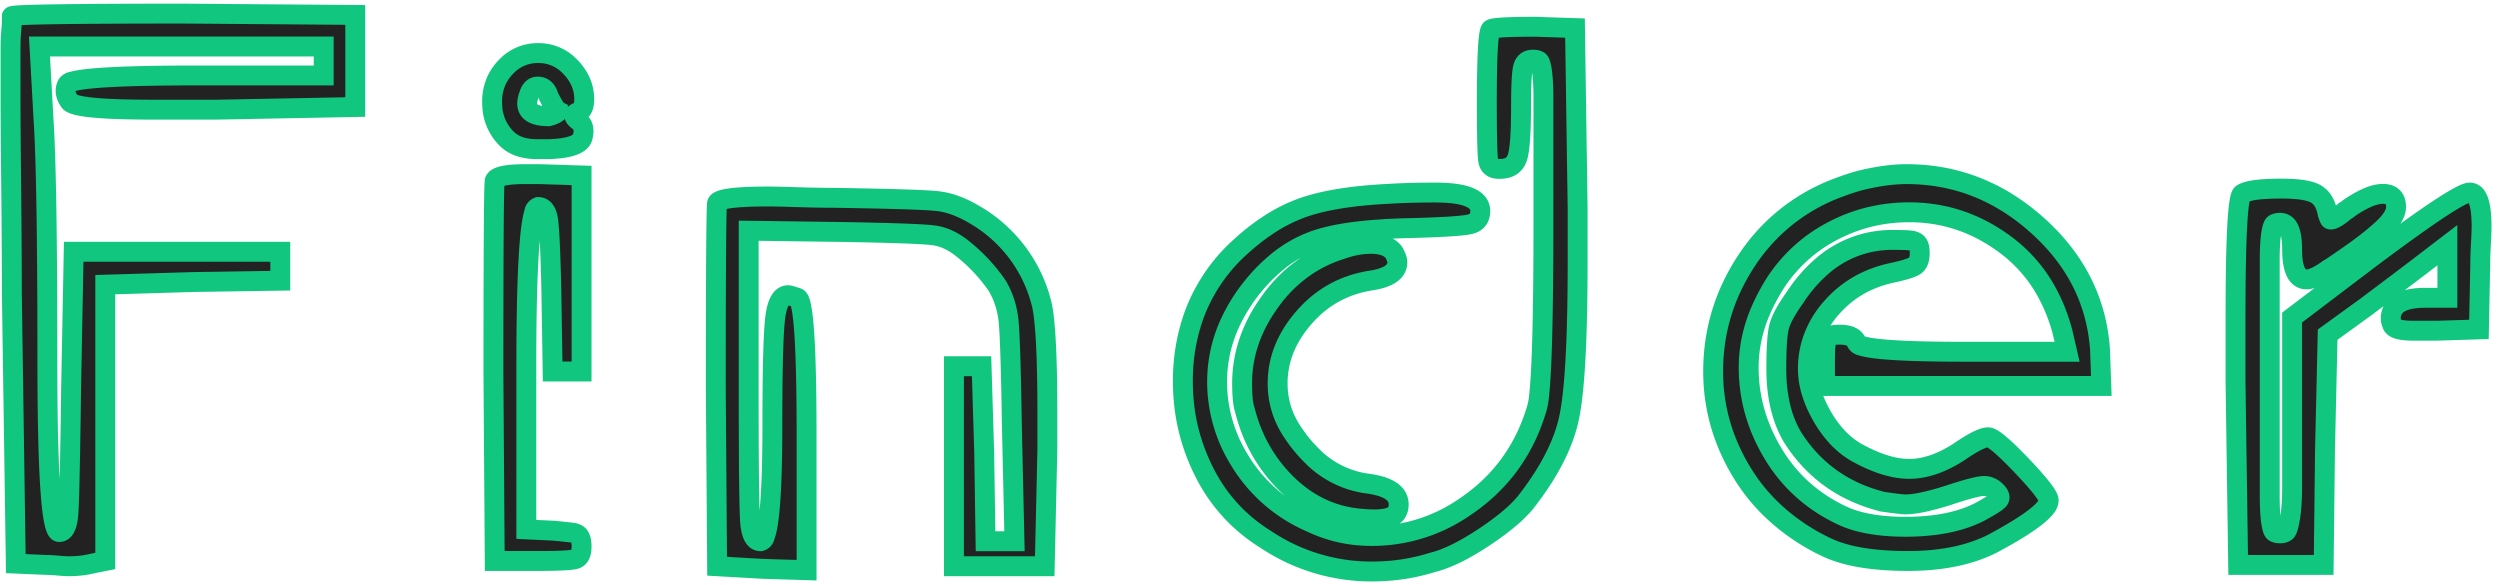 <svg width="94pt" height="22pt" viewBox="-0.4 -0.4 95 22" xmlns="http://www.w3.org/2000/svg"><g id="fontsvg1692420979765" stroke-linecap="round" fill-rule="evenodd" stroke="#11c77f" stroke-width="0.2mm" fill="#222222"><path d="M 79.4 12.75 L 79.45 14.15 L 68.95 14.15 L 68.95 13.15 A 8.989 8.989 0 0 1 68.953 12.924 Q 68.964 12.472 69.025 12.35 Q 69.098 12.204 69.478 12.2 A 2.059 2.059 0 0 1 69.5 12.2 A 1.533 1.533 0 0 1 69.718 12.214 Q 69.963 12.25 70.076 12.373 A 0.35 0.35 0 0 1 70.15 12.5 A 0.252 0.252 0 0 0 70.325 12.619 Q 70.869 12.805 73.085 12.841 A 71.796 71.796 0 0 0 74.25 12.85 L 78.15 12.85 L 78 12.2 A 6.552 6.552 0 0 0 77.218 10.311 A 5.556 5.556 0 0 0 75.8 8.775 Q 74.15 7.55 72.15 7.55 Q 70.35 7.55 68.825 8.5 A 5.747 5.747 0 0 0 66.859 10.579 A 7.346 7.346 0 0 0 66.5 11.3 Q 66.05 12.35 66.05 13.45 Q 66.05 15.15 66.95 16.675 Q 67.85 18.2 69.45 19 A 3.824 3.824 0 0 0 70.31 19.319 Q 71.038 19.5 72 19.5 A 8.649 8.649 0 0 0 73.168 19.426 Q 73.767 19.344 74.269 19.172 A 4.342 4.342 0 0 0 74.8 18.95 Q 75.439 18.606 75.546 18.479 A 0.193 0.193 0 0 0 75.55 18.475 Q 75.65 18.35 75.45 18.15 Q 75.25 17.95 75 17.95 Q 74.756 17.95 74.018 18.181 A 20.761 20.761 0 0 0 73.65 18.3 Q 72.781 18.576 72.256 18.635 A 2.342 2.342 0 0 1 72 18.65 A 1.078 1.078 0 0 1 71.924 18.646 Q 71.719 18.631 71.15 18.55 Q 68.95 18 67.75 16.15 Q 67.158 15.194 67.105 13.782 A 7.523 7.523 0 0 1 67.1 13.5 A 20.981 20.981 0 0 1 67.105 13.001 Q 67.122 12.305 67.189 11.974 A 1.645 1.645 0 0 1 67.2 11.925 Q 67.283 11.573 67.64 11.033 A 7.767 7.767 0 0 1 67.8 10.8 A 5.697 5.697 0 0 1 68.843 9.593 A 4.038 4.038 0 0 1 71.55 8.6 A 15.744 15.744 0 0 1 71.767 8.601 Q 72.034 8.605 72.172 8.619 A 1.243 1.243 0 0 1 72.225 8.625 Q 72.342 8.642 72.414 8.692 A 0.262 0.262 0 0 1 72.475 8.75 Q 72.538 8.834 72.548 9.026 A 1.445 1.445 0 0 1 72.55 9.1 A 1.096 1.096 0 0 1 72.539 9.261 Q 72.509 9.463 72.396 9.559 A 0.324 0.324 0 0 1 72.375 9.575 Q 72.2 9.7 71.5 9.85 Q 70.1 10.15 69.2 11.175 A 3.61 3.61 0 0 0 68.478 12.397 A 3.401 3.401 0 0 0 68.3 13.5 A 3.102 3.102 0 0 0 68.462 14.466 Q 68.591 14.863 68.825 15.275 A 4.405 4.405 0 0 0 69.327 15.993 A 3.218 3.218 0 0 0 70.1 16.65 A 6.407 6.407 0 0 0 70.844 17.013 Q 71.552 17.3 72.15 17.3 Q 73.05 17.3 74.05 16.65 Q 74.85 16.1 75.15 16.1 Q 75.385 16.1 76.305 17.051 A 22.506 22.506 0 0 1 76.425 17.175 A 19.787 19.787 0 0 1 76.77 17.546 Q 77.45 18.296 77.45 18.5 A 0.454 0.454 0 0 1 77.34 18.76 Q 76.99 19.224 75.534 20.023 A 24.969 24.969 0 0 1 75.3 20.15 Q 74.129 20.736 72.471 20.794 A 10.599 10.599 0 0 1 72.1 20.8 Q 70.147 20.8 69.057 20.301 A 3.418 3.418 0 0 1 68.95 20.25 A 7.81 7.81 0 0 1 66.851 18.78 A 7.039 7.039 0 0 1 65.8 17.45 Q 64.7 15.65 64.7 13.6 Q 64.7 11.15 66.15 9.125 A 7.089 7.089 0 0 1 69.451 6.616 A 9.14 9.14 0 0 1 70.25 6.35 A 9.295 9.295 0 0 1 71.087 6.179 Q 71.504 6.115 71.879 6.103 A 5.328 5.328 0 0 1 72.05 6.1 Q 74.85 6.1 77.025 8.05 Q 79.2 10 79.4 12.75 Z M 0.05 0.25 L 0.05 0.1 Q 0.1 0 6.6 0 L 13.1 0.05 L 13.1 3.55 L 7.85 3.65 L 5.4 3.65 A 46.959 46.959 0 0 1 4.716 3.645 Q 2.469 3.613 2.25 3.35 A 1.02 1.02 0 0 1 2.161 3.202 Q 2.032 2.936 2.15 2.7 A 0.275 0.275 0 0 1 2.347 2.583 Q 3.14 2.35 7.1 2.35 L 11.9 2.35 L 11.9 1.25 L 1.1 1.25 L 1.25 3.95 A 38.328 38.328 0 0 1 1.308 5.142 Q 1.379 7.086 1.395 10.747 A 537.246 537.246 0 0 1 1.4 13.15 A 156.946 156.946 0 0 0 1.407 14.685 Q 1.453 19.402 1.804 19.682 A 0.072 0.072 0 0 0 1.85 19.7 A 0.236 0.236 0 0 0 2.049 19.585 Q 2.17 19.411 2.2 18.975 Q 2.243 18.355 2.286 15.409 A 622.79 622.79 0 0 0 2.3 14.35 L 2.4 9.05 L 10.25 9.05 L 10.25 10.15 L 6.95 10.2 L 3.6 10.3 L 3.6 20.8 L 3.1 20.9 A 3.246 3.246 0 0 1 2.647 20.978 A 4.346 4.346 0 0 1 2.2 21 A 1.438 1.438 0 0 1 2.147 20.999 Q 2.034 20.995 1.8 20.975 A 11.961 11.961 0 0 0 1.659 20.964 Q 1.524 20.954 1.429 20.951 A 2.504 2.504 0 0 0 1.35 20.95 L 0.2 20.9 L 0.05 10.6 A 238.23 238.23 0 0 0 0.048 9.767 Q 0.044 8.619 0.03 7.087 A 737.546 737.546 0 0 0 0.025 6.575 Q 0 4.1 0 3.25 L 0 2.2 L 0 1.325 A 9.642 9.642 0 0 1 0.004 1.058 Q 0.007 0.926 0.015 0.809 A 5.072 5.072 0 0 1 0.025 0.675 A 9.398 9.398 0 0 0 0.036 0.545 Q 0.047 0.405 0.049 0.307 A 2.224 2.224 0 0 0 0.05 0.25 Z M 39.4 15.15 L 39.4 16.55 L 39.3 21 L 35.85 21 L 35.85 13.4 L 36.9 13.4 L 37 16.7 L 37.05 20.05 L 38.15 20.05 L 38.05 15.6 Q 38.003 12.606 37.935 11.778 A 5.165 5.165 0 0 0 37.925 11.675 Q 37.85 10.95 37.5 10.35 Q 36.95 9.55 36.2 8.95 A 2.743 2.743 0 0 0 35.731 8.637 A 1.967 1.967 0 0 0 35.075 8.425 A 5.305 5.305 0 0 0 34.783 8.398 Q 34.048 8.345 32.095 8.307 A 216.797 216.797 0 0 0 31.75 8.3 L 28.05 8.25 L 28.05 14.1 Q 28.05 17.974 28.09 19.033 A 8.978 8.978 0 0 0 28.1 19.25 A 2.782 2.782 0 0 0 28.128 19.517 Q 28.214 20.05 28.5 20.05 A 0.222 0.222 0 0 0 28.661 19.873 Q 28.894 19.301 28.939 16.876 A 68.925 68.925 0 0 0 28.95 15.6 A 146.429 146.429 0 0 1 28.955 14.367 Q 28.968 12.821 29.017 12.035 A 9.225 9.225 0 0 1 29.05 11.625 Q 29.14 10.79 29.475 10.709 A 0.317 0.317 0 0 1 29.55 10.7 A 0.158 0.158 0 0 1 29.578 10.704 Q 29.642 10.716 29.818 10.773 A 10.422 10.422 0 0 1 29.9 10.8 Q 30.25 10.9 30.25 16 L 30.25 21.15 L 28.6 21.1 L 26.85 21 L 26.8 14.25 A 1574.415 1574.415 0 0 1 26.801 12.63 Q 26.806 7.911 26.841 7.29 A 0.553 0.553 0 0 1 26.85 7.2 Q 26.95 6.95 28.8 6.95 Q 29.1 6.95 29.9 6.975 A 59.137 59.137 0 0 0 30.472 6.99 Q 30.925 7 31.3 7 A 259.07 259.07 0 0 1 32.428 7.02 Q 34.677 7.064 35.225 7.125 A 2.95 2.95 0 0 1 35.919 7.294 Q 36.219 7.404 36.533 7.582 A 5.224 5.224 0 0 1 36.65 7.65 A 5.409 5.409 0 0 1 39.181 11.028 A 7.024 7.024 0 0 1 39.2 11.1 A 6.162 6.162 0 0 1 39.278 11.636 Q 39.4 12.767 39.4 15.15 Z M 57.95 0.5 L 59.45 0.55 L 59.55 7.4 L 59.55 9.45 A 93.823 93.823 0 0 1 59.533 11.293 Q 59.473 14.323 59.2 15.475 Q 58.912 16.689 57.98 18.022 A 12.619 12.619 0 0 1 57.55 18.6 Q 57.072 19.173 56.047 19.861 A 14.93 14.93 0 0 1 55.95 19.925 Q 54.853 20.648 54.054 20.849 A 3.169 3.169 0 0 1 54.05 20.85 A 7.556 7.556 0 0 1 52.087 21.191 A 8.687 8.687 0 0 1 51.7 21.2 A 7.212 7.212 0 0 1 47.769 20.027 A 8.668 8.668 0 0 1 47.65 19.95 Q 46.15 19 45.35 17.4 Q 44.55 15.8 44.55 14 A 7.34 7.34 0 0 1 44.994 11.402 A 6.511 6.511 0 0 1 46.75 8.85 A 8.286 8.286 0 0 1 47.83 8.009 A 6.066 6.066 0 0 1 49.1 7.375 Q 50.3 6.95 52.35 6.85 A 20.019 20.019 0 0 1 52.955 6.82 Q 53.224 6.81 53.523 6.805 A 38.437 38.437 0 0 1 54.15 6.8 A 6.31 6.31 0 0 1 54.684 6.821 Q 55.562 6.896 55.779 7.243 A 0.475 0.475 0 0 1 55.85 7.5 A 0.639 0.639 0 0 1 55.822 7.696 Q 55.748 7.927 55.475 8 A 1.678 1.678 0 0 1 55.281 8.036 Q 54.744 8.109 53.2 8.15 A 24.017 24.017 0 0 0 51.921 8.208 Q 50.766 8.293 49.99 8.492 A 5.161 5.161 0 0 0 49.55 8.625 A 4.751 4.751 0 0 0 48.128 9.439 A 6.403 6.403 0 0 0 47.35 10.2 A 6.573 6.573 0 0 0 46.312 11.818 A 5.343 5.343 0 0 0 45.85 14 A 5.641 5.641 0 0 0 46.713 16.986 A 6.791 6.791 0 0 0 46.8 17.125 A 5.875 5.875 0 0 0 49.344 19.302 A 7.078 7.078 0 0 0 49.45 19.35 A 5.215 5.215 0 0 0 51.508 19.845 A 6.109 6.109 0 0 0 51.75 19.85 A 6.177 6.177 0 0 0 55.24 18.762 A 7.724 7.724 0 0 0 55.575 18.525 Q 57.35 17.2 58 15 A 2.603 2.603 0 0 0 58.084 14.529 Q 58.25 13.072 58.25 7.9 L 58.25 5.15 L 58.25 3.225 A 12.864 12.864 0 0 0 58.245 2.859 Q 58.234 2.483 58.2 2.225 A 3.298 3.298 0 0 0 58.18 2.096 Q 58.148 1.912 58.108 1.839 A 0.113 0.113 0 0 0 58.075 1.8 A 0.248 0.248 0 0 0 58.011 1.771 Q 57.95 1.751 57.862 1.75 A 0.873 0.873 0 0 0 57.85 1.75 Q 57.55 1.75 57.475 2.05 Q 57.414 2.293 57.403 3.096 A 28.356 28.356 0 0 0 57.4 3.5 Q 57.4 5.1 57.25 5.5 Q 57.132 5.814 56.799 5.881 A 1.002 1.002 0 0 1 56.6 5.9 L 56.55 5.9 A 0.557 0.557 0 0 1 56.398 5.881 Q 56.188 5.821 56.15 5.575 Q 56.107 5.297 56.101 3.871 A 119.653 119.653 0 0 1 56.1 3.35 A 75.061 75.061 0 0 1 56.102 2.738 Q 56.119 0.731 56.25 0.6 Q 56.336 0.514 57.528 0.502 A 41.639 41.639 0 0 1 57.95 0.5 Z M 85.85 11.25 L 85.85 13.85 L 85.85 16.45 L 85.85 18.325 Q 85.85 18.95 85.9 19.3 A 2.916 2.916 0 0 0 85.92 19.421 Q 85.952 19.595 85.993 19.664 A 0.112 0.112 0 0 0 86.025 19.7 A 0.248 0.248 0 0 0 86.089 19.729 Q 86.15 19.749 86.238 19.75 A 0.873 0.873 0 0 0 86.25 19.75 Q 86.35 19.75 86.417 19.716 A 0.222 0.222 0 0 0 86.475 19.675 A 0.183 0.183 0 0 0 86.507 19.625 Q 86.566 19.504 86.624 19.156 A 6.647 6.647 0 0 0 86.625 19.15 Q 86.697 18.721 86.7 18.018 A 14.586 14.586 0 0 0 86.7 17.95 L 86.7 15.65 L 86.7 11.55 L 89.6 9.35 A 112.03 112.03 0 0 1 90.404 8.752 Q 93.043 6.81 93.446 6.8 A 0.166 0.166 0 0 1 93.45 6.8 A 0.304 0.304 0 0 1 93.713 6.964 Q 93.9 7.262 93.9 8.1 A 4.926 4.926 0 0 1 93.898 8.216 Q 93.894 8.413 93.875 8.75 A 21.462 21.462 0 0 0 93.864 8.966 Q 93.85 9.265 93.85 9.485 A 7.234 7.234 0 0 0 93.85 9.5 L 93.8 12 L 92.2 12.05 L 91.3 12.05 Q 90.704 12.05 90.55 11.892 A 0.181 0.181 0 0 1 90.5 11.8 A 0.482 0.482 0 0 1 90.46 11.688 A 0.408 0.408 0 0 1 90.45 11.6 A 0.665 0.665 0 0 1 90.839 10.964 Q 91.128 10.817 91.633 10.802 A 3.941 3.941 0 0 1 91.75 10.8 L 92.6 10.8 L 92.6 8.8 L 91.75 9.45 A 33.832 33.832 0 0 1 91.534 9.616 Q 90.963 10.053 89.5 11.15 L 88.05 12.2 L 87.95 16.6 L 87.9 20.95 L 84.65 20.95 L 84.55 14 L 84.55 11.55 Q 84.55 7 84.8 6.85 Q 85.061 6.676 86.002 6.653 A 12.383 12.383 0 0 1 86.3 6.65 A 7.106 7.106 0 0 1 86.725 6.662 Q 87.335 6.698 87.6 6.85 A 0.805 0.805 0 0 1 87.908 7.173 Q 88.005 7.35 88.05 7.6 Q 88.093 7.73 88.118 7.785 A 0.393 0.393 0 0 0 88.125 7.8 A 0.043 0.043 0 0 0 88.154 7.823 Q 88.187 7.831 88.251 7.809 A 0.563 0.563 0 0 0 88.275 7.8 Q 88.398 7.751 88.642 7.557 A 5.22 5.22 0 0 0 88.65 7.55 A 0.48 0.48 0 0 1 88.694 7.511 Q 88.718 7.492 88.743 7.479 A 0.286 0.286 0 0 1 88.75 7.475 A 0.328 0.328 0 0 0 88.8 7.444 Q 88.825 7.425 88.85 7.4 Q 89.494 6.957 89.943 6.871 A 1.096 1.096 0 0 1 90.15 6.85 A 0.72 0.72 0 0 1 90.348 6.875 Q 90.65 6.961 90.65 7.35 Q 90.65 7.66 90.278 8.047 A 3.016 3.016 0 0 1 90.175 8.15 Q 89.811 8.495 89.286 8.883 A 15.681 15.681 0 0 1 88.95 9.125 Q 88.232 9.628 88.11 9.695 A 0.283 0.283 0 0 1 88.1 9.7 A 4.112 4.112 0 0 1 87.848 9.87 Q 87.606 10.02 87.425 10.072 A 0.638 0.638 0 0 1 87.25 10.1 Q 86.779 10.1 86.711 9.257 A 3.849 3.849 0 0 1 86.7 8.95 A 3.355 3.355 0 0 0 86.685 8.623 Q 86.654 8.304 86.554 8.136 A 0.339 0.339 0 0 0 86.25 7.95 A 0.725 0.725 0 0 0 86.172 7.954 Q 86.086 7.963 86.034 7.994 A 0.202 0.202 0 0 0 86.025 8 A 0.116 0.116 0 0 0 85.992 8.039 Q 85.951 8.109 85.919 8.281 A 2.924 2.924 0 0 0 85.9 8.4 Q 85.855 8.716 85.85 9.257 A 14.643 14.643 0 0 0 85.85 9.375 L 85.85 11.25 Z M 19.55 6.1 L 20.1 6.1 L 21.7 6.15 L 21.7 13.6 L 20.6 13.6 L 20.55 10.45 A 115.086 115.086 0 0 0 20.53 9.703 Q 20.489 8.329 20.435 7.893 A 2.21 2.21 0 0 0 20.425 7.825 Q 20.35 7.35 20.05 7.35 A 0.246 0.246 0 0 0 19.898 7.562 Q 19.6 8.488 19.6 13.45 L 19.6 19.6 L 20.65 19.65 A 80.278 80.278 0 0 1 20.881 19.673 Q 21.2 19.706 21.35 19.725 A 0.557 0.557 0 0 1 21.456 19.748 Q 21.516 19.768 21.559 19.801 A 0.264 0.264 0 0 1 21.625 19.875 Q 21.695 19.992 21.7 20.218 A 1.587 1.587 0 0 1 21.7 20.25 Q 21.7 20.569 21.557 20.681 A 0.27 0.27 0 0 1 21.475 20.725 A 0.741 0.741 0 0 1 21.356 20.75 Q 21.049 20.796 20.189 20.8 A 35.645 35.645 0 0 1 20.05 20.8 L 18.4 20.8 L 18.35 13.7 A 1713.984 1713.984 0 0 1 18.351 12.01 Q 18.356 6.481 18.4 6.35 Q 18.482 6.145 19.203 6.108 A 6.832 6.832 0 0 1 19.55 6.1 Z M 51.528 8.755 A 3.244 3.244 0 0 0 50.6 8.95 A 5.065 5.065 0 0 0 49.354 9.517 A 5.41 5.41 0 0 0 47.875 10.925 Q 46.8 12.4 46.8 14.05 A 7.948 7.948 0 0 0 46.806 14.357 Q 46.824 14.821 46.9 15.05 A 7.045 7.045 0 0 0 46.991 15.373 A 5.816 5.816 0 0 0 48.575 17.95 Q 49.8 19.1 51.4 19.2 Q 52.198 19.269 52.514 19.098 A 0.378 0.378 0 0 0 52.7 18.9 A 0.397 0.397 0 0 0 52.718 18.859 Q 52.75 18.771 52.75 18.65 A 0.565 0.565 0 0 0 52.577 18.236 Q 52.372 18.031 51.925 17.924 A 3.737 3.737 0 0 0 51.5 17.85 A 3.634 3.634 0 0 1 49.464 16.814 A 5.626 5.626 0 0 1 48.65 15.8 Q 48.15 15 48.15 14.05 Q 48.15 12.7 49.15 11.55 Q 50.15 10.4 51.65 10.15 Q 52.7 10 52.7 9.45 Q 52.7 9.34 52.619 9.176 A 1.75 1.75 0 0 0 52.55 9.05 A 0.724 0.724 0 0 0 52.283 8.853 Q 52.051 8.75 51.7 8.75 A 3.029 3.029 0 0 0 51.528 8.755 Z M 20.5 5.15 L 20 5.15 Q 19.435 5.15 19.069 4.923 A 1.207 1.207 0 0 1 18.85 4.75 A 1.856 1.856 0 0 1 18.307 3.532 A 2.484 2.484 0 0 1 18.3 3.35 A 1.917 1.917 0 0 1 18.462 2.555 A 1.862 1.862 0 0 1 18.85 2 A 1.635 1.635 0 0 1 20.028 1.5 A 1.948 1.948 0 0 1 20.05 1.5 A 1.634 1.634 0 0 1 21.234 1.984 A 2.007 2.007 0 0 1 21.25 2 A 1.995 1.995 0 0 1 21.616 2.491 A 1.626 1.626 0 0 1 21.8 3.25 A 1.225 1.225 0 0 1 21.79 3.416 Q 21.749 3.71 21.55 3.75 Q 21.328 3.839 21.501 4.007 A 0.687 0.687 0 0 0 21.55 4.05 A 0.529 0.529 0 0 1 21.694 4.187 Q 21.8 4.341 21.767 4.565 A 0.893 0.893 0 0 1 21.75 4.65 Q 21.703 5.072 20.644 5.142 A 5.897 5.897 0 0 1 20.5 5.15 Z M 20.45 3.15 A 0.785 0.785 0 0 0 20.389 2.995 Q 20.281 2.794 20.075 2.775 A 0.396 0.396 0 0 0 20.039 2.773 Q 19.793 2.773 19.7 3.1 A 1.239 1.239 0 0 0 19.659 3.228 Q 19.488 3.9 20.45 3.9 A 2.123 2.123 0 0 0 20.564 3.864 Q 20.8 3.782 20.8 3.7 Q 20.703 3.651 20.464 3.177 A 8.957 8.957 0 0 1 20.45 3.15 Z" vector-effect="non-scaling-stroke"/></g></svg>